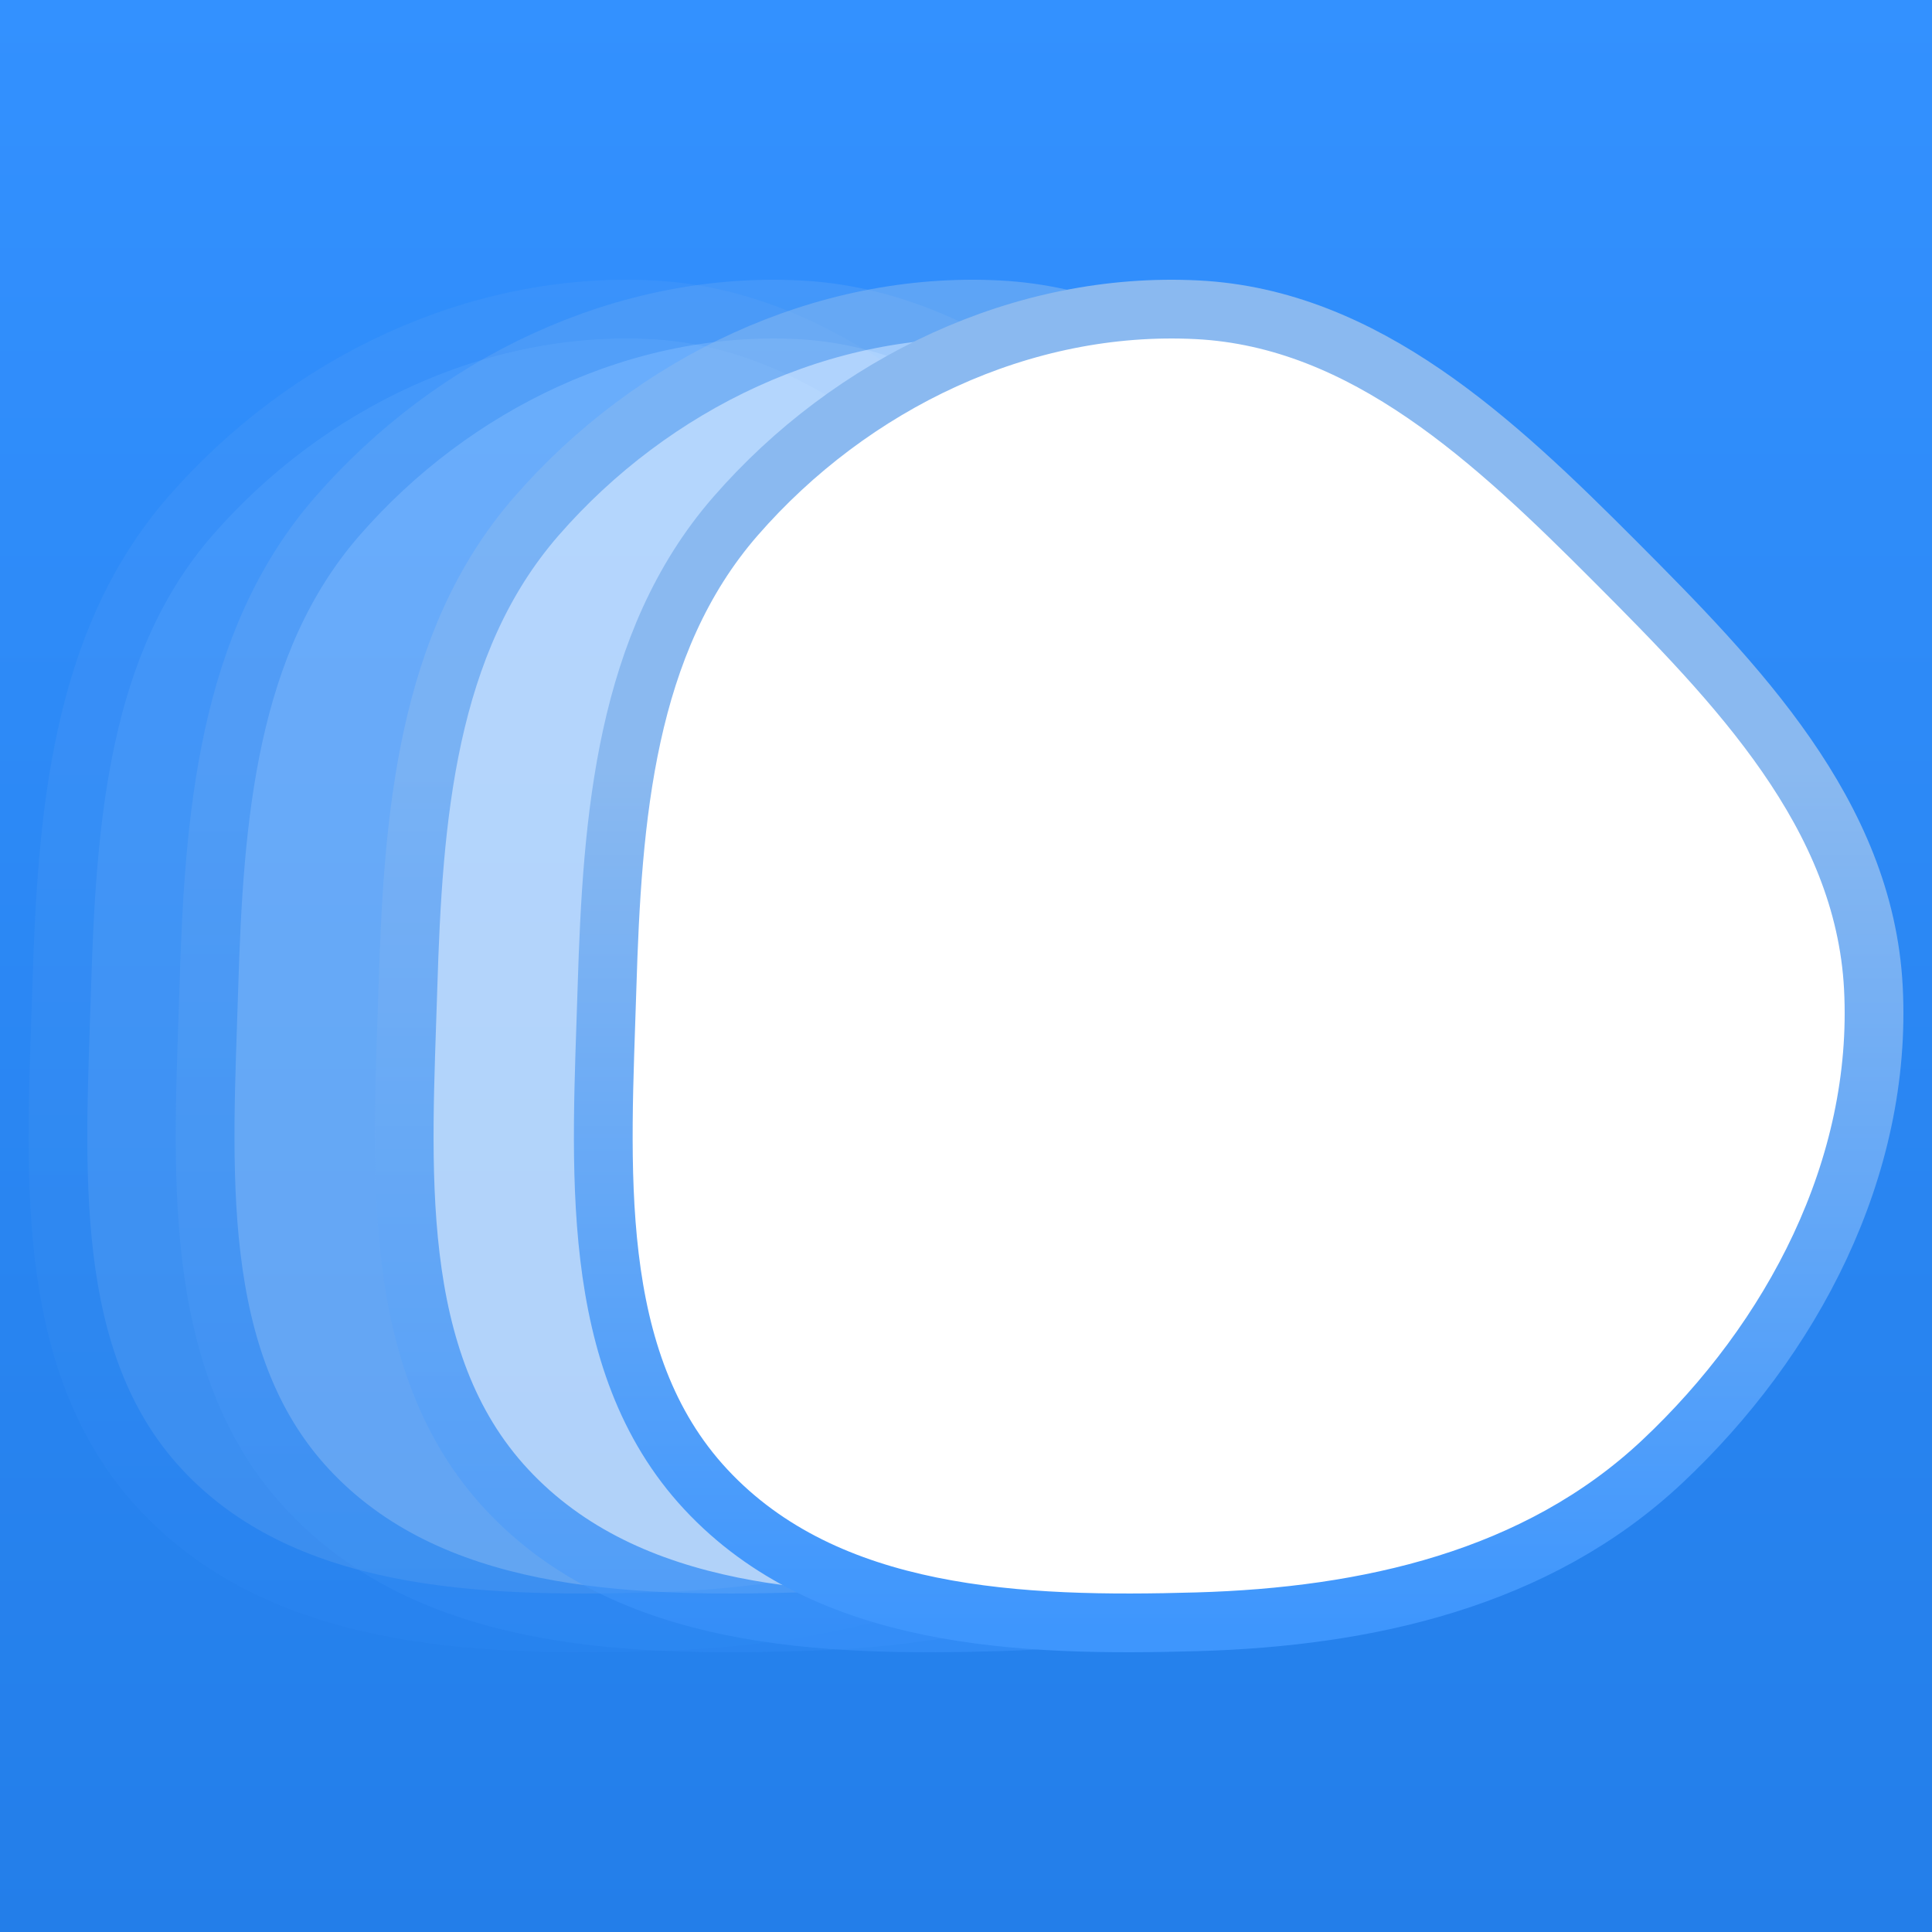 <?xml version="1.0" encoding="UTF-8"?>
<svg width="200px" height="200px" viewBox="0 0 200 200" version="1.1" xmlns="http://www.w3.org/2000/svg" xmlns:xlink="http://www.w3.org/1999/xlink">
    <rect x="0" y="0" width="200" height="200" fill="#333333" stroke="none"/>
    <title>Group 7227snowballlogo</title>
    <defs>
        <linearGradient x1="50%" y1="0%" x2="50%" y2="100%" id="linearGradient-1">
            <stop stop-color="#3391FF" offset="0%"></stop>
            <stop stop-color="#237EE9" offset="100%"></stop>
        </linearGradient>
        <linearGradient x1="50%" y1="-2.54838255e-06%" x2="50%" y2="100%" id="linearGradient-2">
            <stop stop-color="#8AB9F0" offset="35.417%"></stop>
            <stop stop-color="#3E96FD" offset="100%"></stop>
        </linearGradient>
        <linearGradient x1="50%" y1="-2.54838255e-06%" x2="50%" y2="100%" id="linearGradient-3">
            <stop stop-color="#8AB9F0" offset="35.417%"></stop>
            <stop stop-color="#3E96FD" offset="100%"></stop>
        </linearGradient>
        <linearGradient x1="50%" y1="-2.54838255e-06%" x2="50%" y2="100%" id="linearGradient-4">
            <stop stop-color="#8AB9F0" offset="35.417%"></stop>
            <stop stop-color="#3E96FD" offset="100%"></stop>
        </linearGradient>
        <linearGradient x1="50%" y1="-2.54838255e-06%" x2="50%" y2="100%" id="linearGradient-5">
            <stop stop-color="#8AB9F0" offset="35.417%"></stop>
            <stop stop-color="#3E96FD" offset="100%"></stop>
        </linearGradient>
    </defs>
    <g id="Page-3" stroke="none" stroke-width="1" fill="none" fill-rule="evenodd">
        <g id="Group-7227snowballlogo">
            <rect id="Rectangle" fill="#F5F5F5" fill-rule="nonzero" x="2" y="28" width="139" height="144"></rect>
            <rect id="Rectangle" fill="url(#linearGradient-1)" fill-rule="nonzero" x="0" y="0" width="200" height="200"></rect>
            <g id="Group" opacity="0.1" transform="translate(6, 32)" fill="#FFFFFF">
                <path d="M61.498,0.069 C78.873,0.96 92.325,13.666 104.735,26.109 C117.302,38.71 130.543,52.283 131.48,70.238 C132.453,88.901 123.078,106.683 109.597,119.329 C96.646,131.478 79.081,135.379 61.498,135.885 C43.268,136.409 23.173,135.67 10.611,122.176 C-1.778,108.868 -0.174,88.587 0.386,70.238 C0.922,52.695 2.261,34.557 13.686,21.439 C25.702,7.641 43.434,-0.858 61.498,0.069 Z" id="Path"></path>
                <path d="M61.498,0.069 C78.873,0.96 92.325,13.666 104.735,26.109 C117.302,38.71 130.543,52.283 131.48,70.238 C132.453,88.901 123.078,106.683 109.597,119.329 C96.646,131.478 79.081,135.379 61.498,135.885 C43.268,136.409 23.173,135.67 10.611,122.176 C-1.778,108.868 -0.174,88.587 0.386,70.238 C0.922,52.695 2.261,34.557 13.686,21.439 C25.702,7.641 43.434,-0.858 61.498,0.069 Z" id="Path" stroke="url(#linearGradient-2)" stroke-width="6.081"></path>
            </g>
            <g id="Group" opacity="0.2" transform="translate(21.233, 32)" fill="#FFFFFF">
                <path d="M61.498,0.069 C78.873,0.96 92.325,13.666 104.735,26.109 C117.302,38.71 130.543,52.283 131.479,70.238 C132.453,88.901 123.078,106.683 109.596,119.329 C96.646,131.478 79.081,135.379 61.498,135.885 C43.268,136.409 23.173,135.67 10.611,122.176 C-1.778,108.868 -0.174,88.587 0.386,70.238 C0.922,52.695 2.261,34.557 13.686,21.439 C25.702,7.641 43.434,-0.858 61.498,0.069 Z" id="Path"></path>
                <path d="M61.498,0.069 C78.873,0.96 92.325,13.666 104.735,26.109 C117.302,38.71 130.543,52.283 131.479,70.238 C132.453,88.901 123.078,106.683 109.596,119.329 C96.646,131.478 79.081,135.379 61.498,135.885 C43.268,136.409 23.173,135.67 10.611,122.176 C-1.778,108.868 -0.174,88.587 0.386,70.238 C0.922,52.695 2.261,34.557 13.686,21.439 C25.702,7.641 43.434,-0.858 61.498,0.069 Z" id="Path" stroke="url(#linearGradient-3)" stroke-width="6.081"></path>
            </g>
            <g id="Group" opacity="0.5" transform="translate(41.842, 32)" fill="#FFFFFF">
                <path d="M61.498,0.069 C78.873,0.96 92.325,13.666 104.735,26.109 C117.302,38.71 130.543,52.283 131.48,70.238 C132.453,88.901 123.079,106.683 109.597,119.329 C96.646,131.478 79.081,135.379 61.498,135.885 C43.268,136.409 23.173,135.67 10.611,122.176 C-1.778,108.868 -0.174,88.587 0.386,70.238 C0.922,52.695 2.261,34.557 13.686,21.439 C25.702,7.641 43.434,-0.858 61.498,0.069 Z" id="Path"></path>
                <path d="M61.498,0.069 C78.873,0.96 92.325,13.666 104.735,26.109 C117.302,38.71 130.543,52.283 131.48,70.238 C132.453,88.901 123.079,106.683 109.597,119.329 C96.646,131.478 79.081,135.379 61.498,135.885 C43.268,136.409 23.173,135.67 10.611,122.176 C-1.778,108.868 -0.174,88.587 0.386,70.238 C0.922,52.695 2.261,34.557 13.686,21.439 C25.702,7.641 43.434,-0.858 61.498,0.069 Z" id="Path" stroke="url(#linearGradient-4)" stroke-width="6.081"></path>
            </g>
            <path d="M123.949,32.069 C141.324,32.96 154.776,45.666 167.186,58.109 C179.753,70.71 192.994,84.283 193.931,102.238 C194.904,120.901 185.529,138.683 172.048,151.329 C159.097,163.478 141.532,167.379 123.949,167.885 C105.719,168.409 85.624,167.67 73.062,154.176 C60.673,140.868 62.277,120.587 62.837,102.238 C63.373,84.695 64.712,66.557 76.137,53.439 C88.153,39.641 105.885,31.142 123.949,32.069 Z" id="Path" fill="#FFFFFF"></path>
            <path d="M123.949,32.069 C141.324,32.96 154.776,45.666 167.186,58.109 C179.753,70.71 192.994,84.283 193.931,102.238 C194.904,120.901 185.529,138.683 172.048,151.329 C159.097,163.478 141.532,167.379 123.949,167.885 C105.719,168.409 85.624,167.67 73.062,154.176 C60.673,140.868 62.277,120.587 62.837,102.238 C63.373,84.695 64.712,66.557 76.137,53.439 C88.153,39.641 105.885,31.142 123.949,32.069 Z" id="Path" stroke="url(#linearGradient-5)" stroke-width="6.081" fill="#FFFFFF"></path>
        </g>
    </g>
</svg>